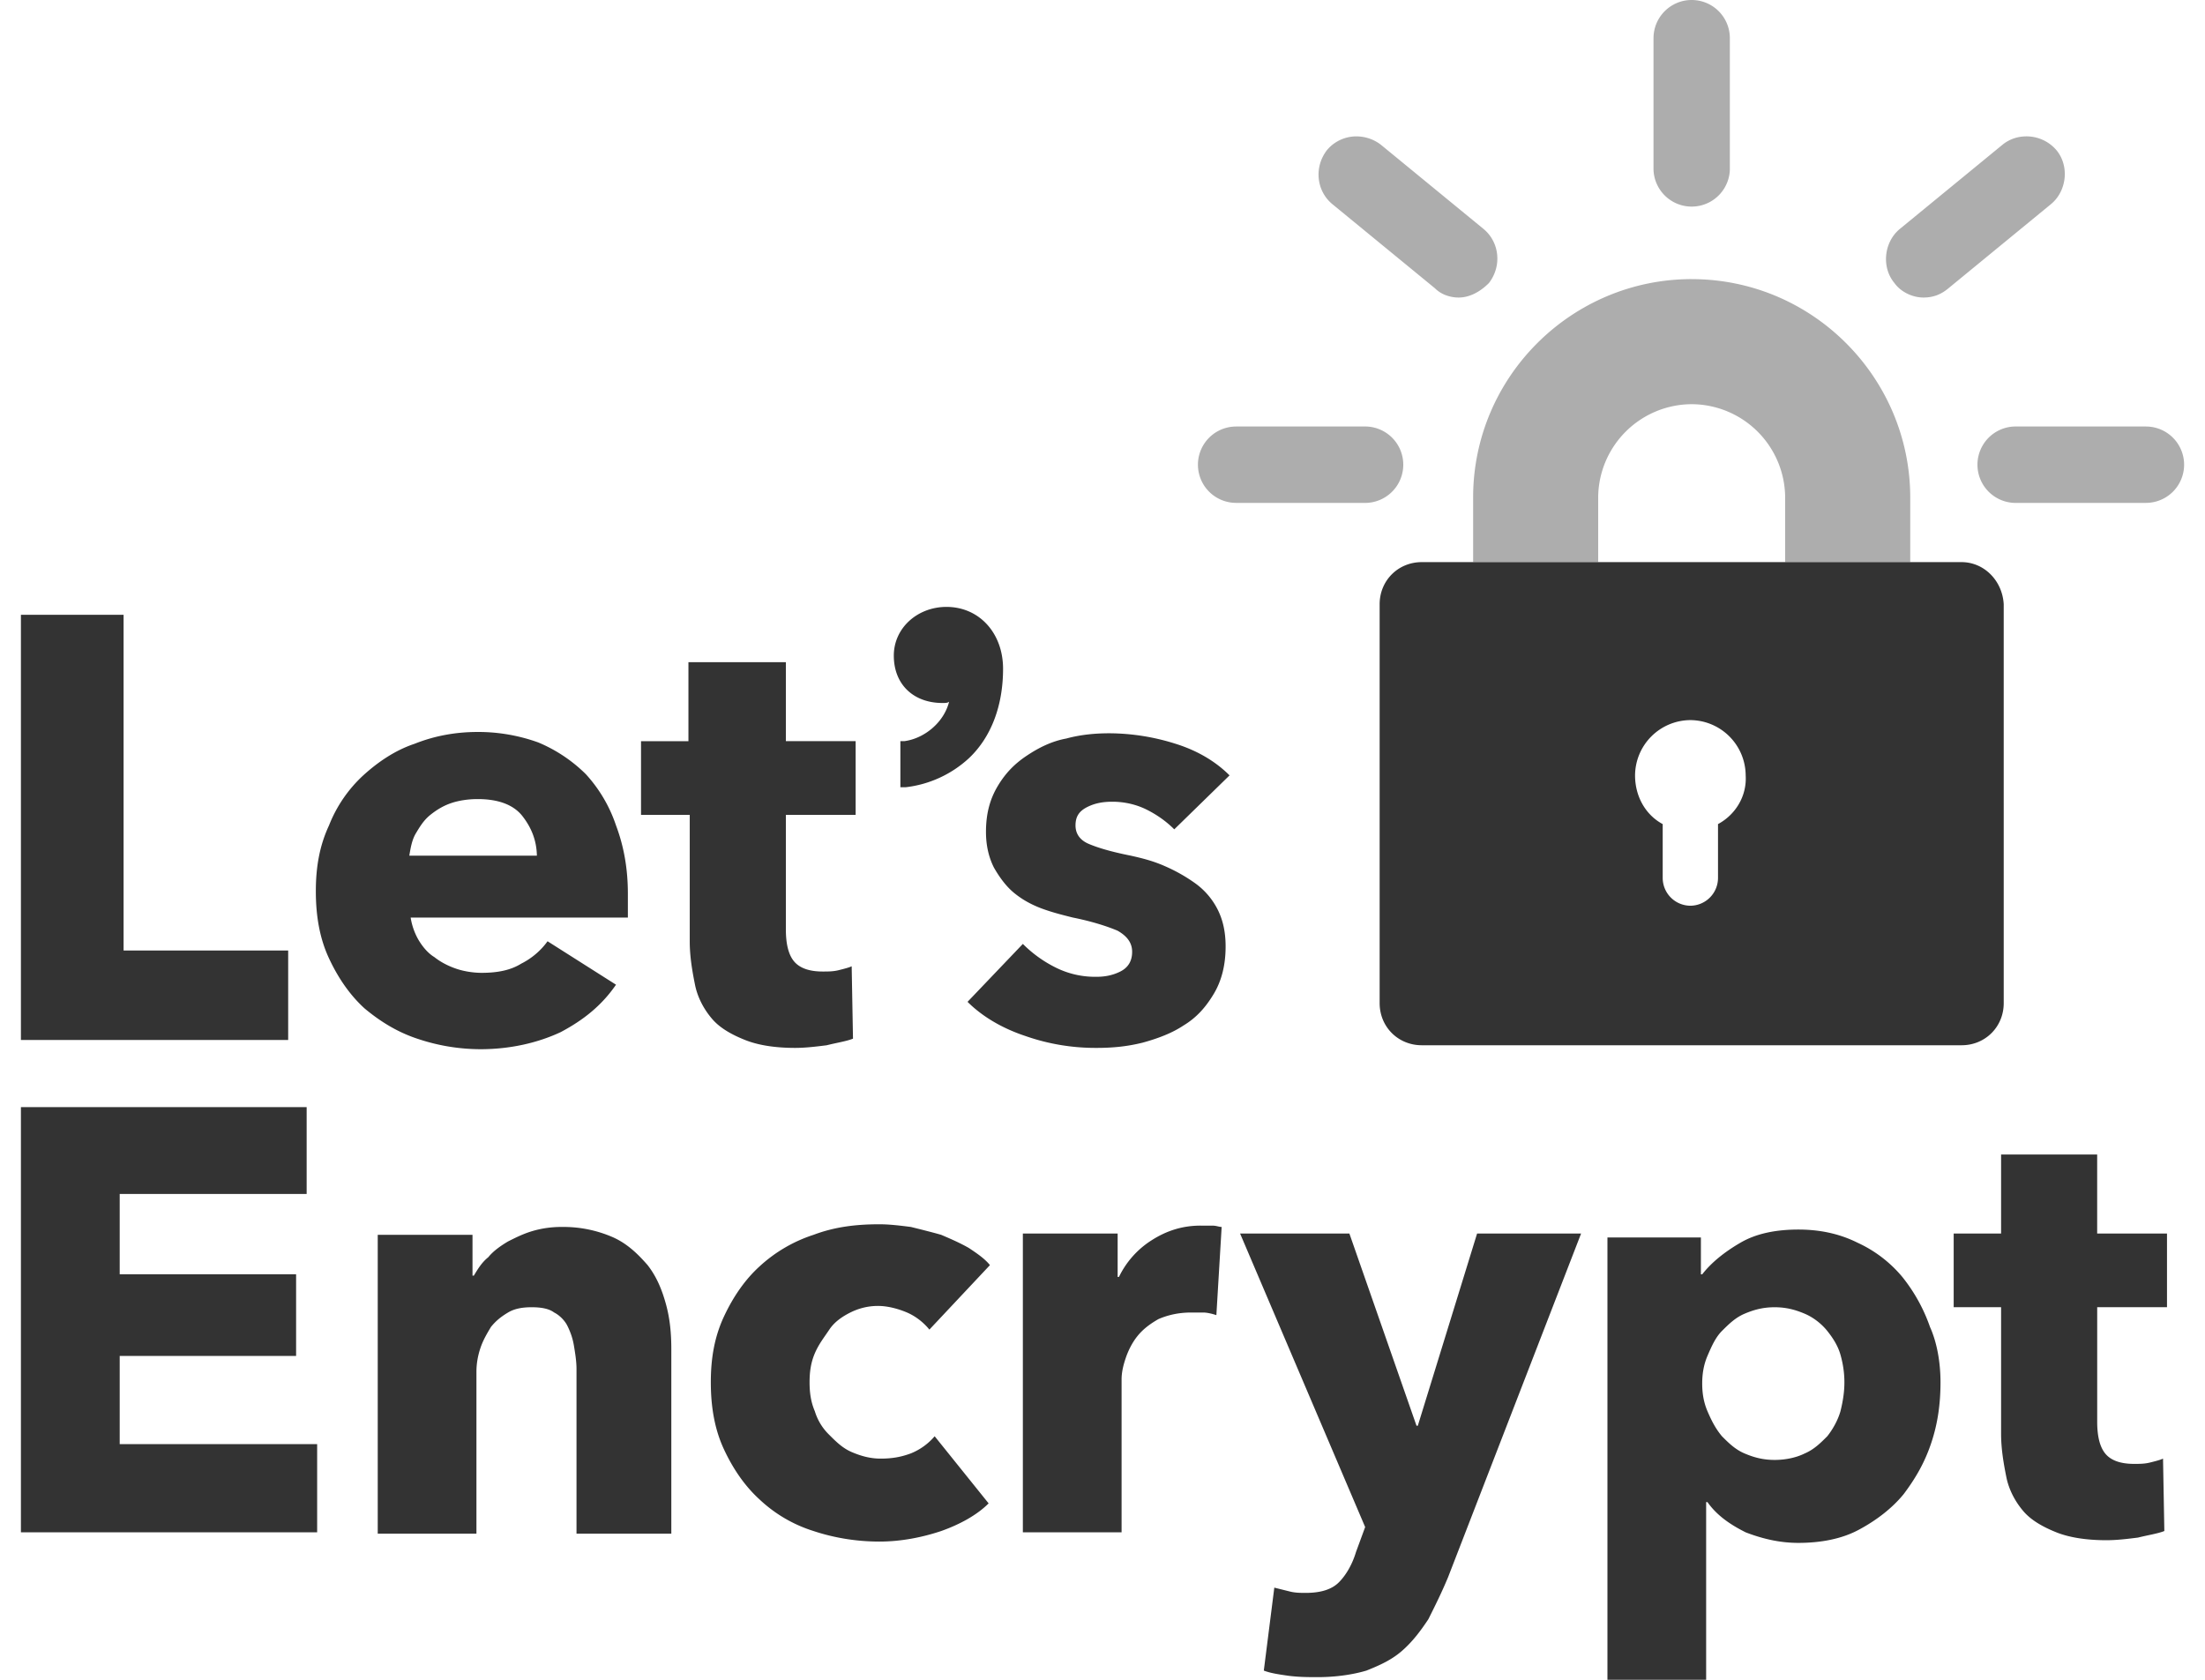 <svg xmlns="http://www.w3.org/2000/svg" height="64" width="84"><g color="#000" fill="#333"><path d="M64.445 0c-.802 0-1.454.652-1.454 1.455V6.47a1.455 1.455 0 0 0 2.908 0V1.455A1.454 1.454 0 0 0 64.445 0zM51.803 5.202a1.46 1.46 0 0 0-1.251.516c-.502.652-.402 1.555.2 2.056l3.913 3.21c.25.251.601.352.902.352.401 0 .803-.201 1.154-.552.502-.652.401-1.555-.2-2.057l-3.913-3.21a1.53 1.53 0 0 0-.805-.315zm25.262 0a1.403 1.403 0 0 0-.783.315l-3.913 3.21c-.601.502-.702 1.455-.2 2.057.25.35.702.552 1.104.552.35 0 .652-.1.953-.352l3.911-3.21c.602-.501.703-1.454.201-2.056a1.499 1.499 0 0 0-1.273-.516zm-12.62 5.432c-4.564 0-8.326 3.711-8.326 8.325v2.458h4.764V18.96a3.575 3.575 0 0 1 3.562-3.56 3.574 3.574 0 0 1 3.561 3.56v2.458h4.765V18.96c0-4.564-3.711-8.325-8.326-8.325zM47.091 16.25a1.455 1.455 0 0 0 0 2.91h4.965a1.456 1.456 0 0 0 0-2.91h-4.965zm29.643 0a1.456 1.456 0 0 0 0 2.91h5.015a1.455 1.455 0 0 0 0-2.91h-5.015z" style="isolation:auto;mix-blend-mode:normal" overflow="visible" opacity=".4" fill-rule="evenodd"/><path d="M54.163 21.417c-.902 0-1.605.702-1.605 1.605V38.22c0 .902.703 1.604 1.605 1.604h20.564c.903 0 1.605-.702 1.605-1.604V23.022c-.05-.903-.752-1.605-1.605-1.605H54.163zm-18.107 1.706c-1.103 0-2.006.802-2.006 1.855 0 1.104.753 1.806 1.856 1.806.1 0 .2 0 .251-.05-.2.802-.953 1.404-1.705 1.504H34.3v1.756h.2a4.277 4.277 0 0 0 2.408-1.103c.853-.803 1.304-2.007 1.304-3.411 0-1.355-.903-2.357-2.157-2.357zm-35.259.3v16.2h10.181v-3.41h-6.27v-12.79H.798zm25.429 1.806v3.01H24.42v2.808h1.856v4.815c0 .601.1 1.154.2 1.655.1.502.352.953.653 1.304.3.351.752.602 1.254.802.501.201 1.153.302 1.905.302.401 0 .803-.05 1.204-.1.401-.101.753-.151 1.003-.252l-.05-2.758c-.1.05-.3.1-.501.15-.2.05-.401.05-.602.05-.551 0-.903-.15-1.104-.401-.2-.25-.3-.651-.3-1.203v-4.364h2.658v-2.809h-2.658V25.23h-3.712zm38.168 2.207a2.12 2.12 0 0 1 2.108 2.106c.05.803-.401 1.505-1.054 1.856v2.057a1.06 1.06 0 0 1-1.054 1.053 1.06 1.06 0 0 1-1.053-1.053v-2.057c-.652-.35-1.053-1.053-1.053-1.856a2.12 2.12 0 0 1 2.106-2.106zm-46.193.452c-.853 0-1.655.15-2.407.45-.752.251-1.405.703-1.956 1.204a5.163 5.163 0 0 0-1.304 1.906c-.351.753-.502 1.555-.502 2.508 0 .953.15 1.806.502 2.558.35.752.802 1.405 1.354 1.906.601.502 1.253.903 2.006 1.153a7.567 7.567 0 0 0 2.408.402c1.153 0 2.206-.251 3.059-.652.853-.452 1.554-1.003 2.106-1.806l-2.608-1.655c-.25.35-.601.652-1.003.853-.4.25-.902.35-1.504.35-.301 0-.653-.05-.953-.15-.301-.1-.602-.25-.853-.45-.25-.151-.452-.403-.602-.653a2.477 2.477 0 0 1-.3-.853h8.275v-.903c0-.953-.15-1.805-.452-2.608a5.464 5.464 0 0 0-1.153-1.956 5.695 5.695 0 0 0-1.806-1.204 6.742 6.742 0 0 0-2.307-.4zm24.075.05c-.552 0-1.103.05-1.655.2-.552.1-1.053.35-1.504.652-.452.3-.804.652-1.105 1.154-.3.501-.451 1.053-.451 1.755 0 .502.101.953.302 1.354.2.351.451.702.752.953.3.251.652.451 1.053.602.401.15.803.251 1.204.351.752.15 1.353.351 1.705.502.35.2.552.451.552.802 0 .351-.15.602-.452.753-.3.15-.602.2-.903.2a3.36 3.36 0 0 1-1.554-.351 4.726 4.726 0 0 1-1.254-.902l-2.107 2.207c.552.551 1.304 1.003 2.207 1.303a8.08 8.08 0 0 0 2.708.452c.602 0 1.154-.05 1.756-.2.551-.151 1.103-.352 1.554-.653.502-.301.853-.703 1.154-1.204.301-.502.452-1.103.452-1.806 0-.551-.1-1.002-.3-1.403a2.766 2.766 0 0 0-.854-1.003 6.294 6.294 0 0 0-1.153-.653c-.452-.2-.854-.301-1.305-.402-.752-.15-1.253-.3-1.605-.45-.35-.15-.501-.402-.501-.703 0-.35.15-.551.451-.702.301-.15.603-.2.954-.2.451 0 .902.1 1.304.3.4.2.752.451 1.053.752l2.106-2.056c-.552-.552-1.254-.953-2.056-1.204a8.46 8.46 0 0 0-2.508-.4zM18.2 30.445c.752 0 1.354.2 1.705.652.341.438.537.926.548 1.504h-4.86c.05-.3.1-.601.25-.852.15-.25.3-.502.551-.702.251-.2.502-.351.803-.452.3-.1.652-.15 1.003-.15zM.797 42.182v16.2h11.285v-3.36H4.56V51.66h6.72v-3.11H4.56v-3.059h7.122v-3.31H.797zm75.435 1.806v3.009h-1.806v2.808h1.806v4.815c0 .602.1 1.154.2 1.656.1.501.351.953.652 1.304.301.35.753.601 1.254.802.502.2 1.154.3 1.907.3.4 0 .801-.05 1.202-.1.402-.1.753-.15 1.004-.25l-.05-2.759c-.1.05-.301.101-.502.151-.2.05-.4.05-.601.05-.552 0-.904-.15-1.104-.401-.201-.251-.301-.653-.301-1.204v-4.364h2.659v-2.808h-2.66v-3.01h-3.66zm-42.734 2.657c-.902 0-1.705.1-2.507.402a5.576 5.576 0 0 0-2.057 1.204c-.551.501-1.002 1.153-1.353 1.905s-.502 1.555-.502 2.508c0 .953.15 1.806.502 2.559.35.752.802 1.403 1.353 1.905a5.309 5.309 0 0 0 2.057 1.204c.752.25 1.605.402 2.507.402.803 0 1.606-.151 2.358-.402.703-.25 1.354-.602 1.806-1.053l-2.056-2.558a2.332 2.332 0 0 1-.904.652c-.4.15-.752.2-1.154.2-.4 0-.752-.1-1.103-.25-.35-.15-.601-.402-.852-.653a2.098 2.098 0 0 1-.552-.902c-.15-.351-.2-.703-.2-1.104 0-.401.05-.752.2-1.103.15-.351.351-.602.552-.903.2-.301.501-.501.802-.652.301-.15.652-.25 1.053-.25.352 0 .752.1 1.104.25.35.15.652.401.853.652l2.307-2.457c-.2-.25-.502-.452-.803-.653-.35-.2-.702-.35-1.053-.501-.35-.1-.752-.2-1.154-.3-.4-.05-.802-.102-1.204-.102zm12.239.051c-.702 0-1.304.2-1.856.552a3.402 3.402 0 0 0-1.254 1.403h-.05v-1.654h-3.611v11.385h3.761v-5.818c0-.25.05-.501.151-.802.1-.301.25-.603.45-.853.201-.251.453-.451.804-.652.351-.15.752-.25 1.254-.25h.45c.151 0 .352.05.502.1l.201-3.36c-.1 0-.2-.05-.35-.05h-.452zm-24.326.05c-.401 0-.752.05-1.103.15-.351.1-.652.251-.953.402-.251.15-.552.35-.753.601-.25.2-.4.452-.551.703H18v-1.555h-3.61v11.385h3.76v-6.169c0-.3.051-.602.152-.903.1-.3.25-.551.4-.802.201-.25.402-.401.653-.552.25-.15.55-.2.902-.2.351 0 .653.05.853.2.2.1.402.301.502.502.1.2.2.451.25.752.05.301.1.602.1.902v6.27h3.612V51.41c0-.602-.05-1.153-.2-1.704-.15-.552-.352-1.054-.703-1.505-.35-.401-.752-.803-1.304-1.054a4.69 4.69 0 0 0-1.956-.4zm47.097.1c-.853 0-1.605.15-2.207.502-.602.35-1.104.752-1.455 1.204h-.05v-1.405h-3.56V64h3.76v-6.77h.05c.352.5.854.851 1.456 1.152.652.25 1.304.402 2.006.402.852 0 1.655-.15 2.307-.502.652-.35 1.254-.803 1.705-1.355.452-.601.803-1.203 1.053-1.955.251-.752.351-1.505.351-2.308 0-.802-.15-1.554-.4-2.106a6.41 6.41 0 0 0-1.054-1.906 4.845 4.845 0 0 0-1.705-1.304c-.702-.351-1.455-.502-2.257-.502zm-21.267.151 4.765 11.184-.35.953c-.15.502-.402.904-.653 1.154-.25.251-.652.401-1.254.401-.2 0-.4 0-.601-.05l-.603-.15-.4 3.16c.25.1.6.15.952.2.401.05.753.05 1.104.05.702 0 1.354-.1 1.855-.25.502-.201.954-.402 1.355-.753.401-.35.702-.752 1.003-1.204.25-.501.502-1.003.752-1.604l5.066-13.09H56.27l-2.258 7.322h-.05l-2.557-7.323H47.24zm20.364 2.809c.451 0 .802.1 1.154.25.35.15.651.402.852.653.2.25.401.551.501.902.1.351.151.702.151 1.053s-.05.703-.15 1.104c-.1.351-.302.703-.502.953-.25.251-.501.501-.852.652-.301.15-.703.25-1.154.25-.452 0-.802-.1-1.153-.25s-.603-.4-.854-.652c-.25-.3-.4-.602-.551-.953-.15-.35-.201-.702-.201-1.053s.05-.703.2-1.054c.151-.351.302-.701.552-.952.251-.25.503-.502.854-.653.35-.15.701-.25 1.153-.25z" style="isolation:auto;mix-blend-mode:normal" overflow="visible"/></g></svg>